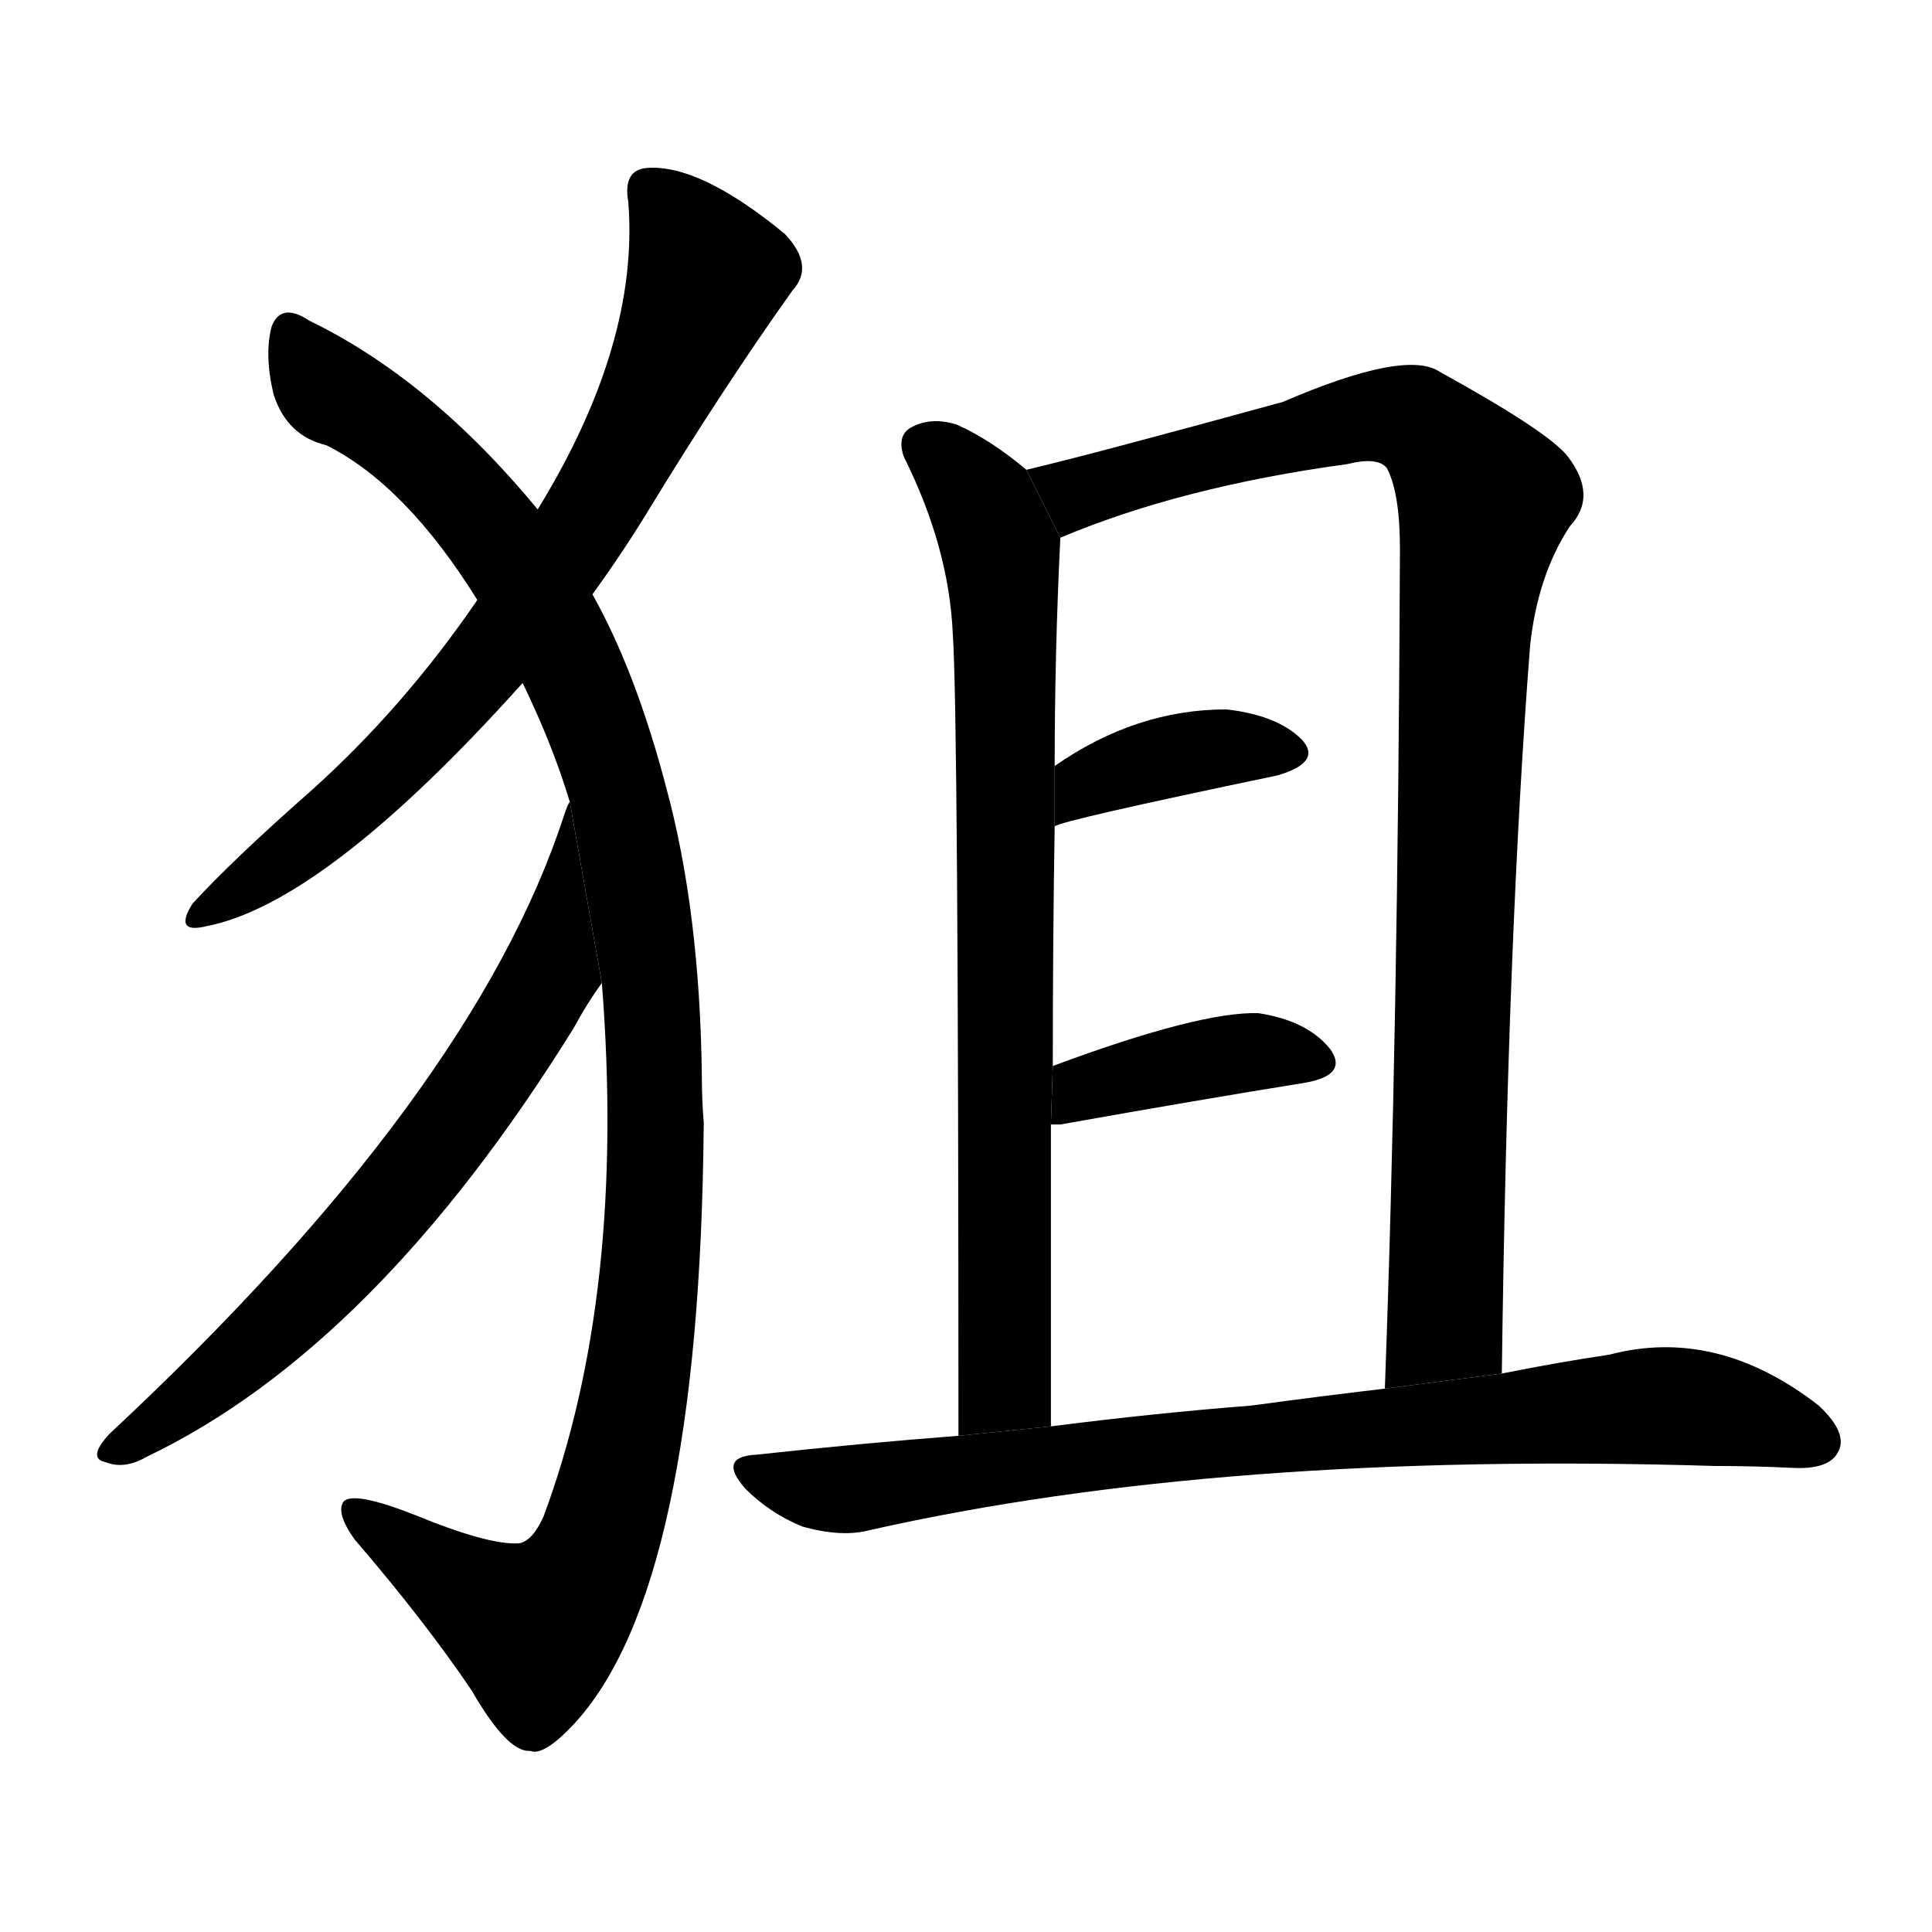 <svg version="1.1" viewBox="0 0 1024 1024" xmlns="http://www.w3.org/2000/svg">
  <g stroke="black" stroke-dasharray="1,1" stroke-width="1" transform="scale(4, 4)">
  </g>
  <g transform="scale(1, -1) translate(0, -900)">
    <style type="text/css">
      
        @keyframes keyframes0 {
          from {
            stroke: blue;
            stroke-dashoffset: 743;
            stroke-width: 128;
          }
          71% {
            animation-timing-function: step-end;
            stroke: blue;
            stroke-dashoffset: 0;
            stroke-width: 128;
          }
          to {
            stroke: black;
            stroke-width: 1024;
          }
        }
        #make-me-a-hanzi-animation-0 {
          animation: keyframes0 0.855s both;
          animation-delay: 0s;
          animation-timing-function: linear;
        }
      
        @keyframes keyframes1 {
          from {
            stroke: blue;
            stroke-dashoffset: 1137;
            stroke-width: 128;
          }
          79% {
            animation-timing-function: step-end;
            stroke: blue;
            stroke-dashoffset: 0;
            stroke-width: 128;
          }
          to {
            stroke: black;
            stroke-width: 1024;
          }
        }
        #make-me-a-hanzi-animation-1 {
          animation: keyframes1 1.175s both;
          animation-delay: 0.855s;
          animation-timing-function: linear;
        }
      
        @keyframes keyframes2 {
          from {
            stroke: blue;
            stroke-dashoffset: 680;
            stroke-width: 128;
          }
          69% {
            animation-timing-function: step-end;
            stroke: blue;
            stroke-dashoffset: 0;
            stroke-width: 128;
          }
          to {
            stroke: black;
            stroke-width: 1024;
          }
        }
        #make-me-a-hanzi-animation-2 {
          animation: keyframes2 0.803s both;
          animation-delay: 2.03s;
          animation-timing-function: linear;
        }
      
        @keyframes keyframes3 {
          from {
            stroke: blue;
            stroke-dashoffset: 793;
            stroke-width: 128;
          }
          72% {
            animation-timing-function: step-end;
            stroke: blue;
            stroke-dashoffset: 0;
            stroke-width: 128;
          }
          to {
            stroke: black;
            stroke-width: 1024;
          }
        }
        #make-me-a-hanzi-animation-3 {
          animation: keyframes3 0.895s both;
          animation-delay: 2.833s;
          animation-timing-function: linear;
        }
      
        @keyframes keyframes4 {
          from {
            stroke: blue;
            stroke-dashoffset: 993;
            stroke-width: 128;
          }
          76% {
            animation-timing-function: step-end;
            stroke: blue;
            stroke-dashoffset: 0;
            stroke-width: 128;
          }
          to {
            stroke: black;
            stroke-width: 1024;
          }
        }
        #make-me-a-hanzi-animation-4 {
          animation: keyframes4 1.058s both;
          animation-delay: 3.729s;
          animation-timing-function: linear;
        }
      
        @keyframes keyframes5 {
          from {
            stroke: blue;
            stroke-dashoffset: 384;
            stroke-width: 128;
          }
          56% {
            animation-timing-function: step-end;
            stroke: blue;
            stroke-dashoffset: 0;
            stroke-width: 128;
          }
          to {
            stroke: black;
            stroke-width: 1024;
          }
        }
        #make-me-a-hanzi-animation-5 {
          animation: keyframes5 0.562s both;
          animation-delay: 4.787s;
          animation-timing-function: linear;
        }
      
        @keyframes keyframes6 {
          from {
            stroke: blue;
            stroke-dashoffset: 399;
            stroke-width: 128;
          }
          56% {
            animation-timing-function: step-end;
            stroke: blue;
            stroke-dashoffset: 0;
            stroke-width: 128;
          }
          to {
            stroke: black;
            stroke-width: 1024;
          }
        }
        #make-me-a-hanzi-animation-6 {
          animation: keyframes6 0.575s both;
          animation-delay: 5.349s;
          animation-timing-function: linear;
        }
      
        @keyframes keyframes7 {
          from {
            stroke: blue;
            stroke-dashoffset: 827;
            stroke-width: 128;
          }
          73% {
            animation-timing-function: step-end;
            stroke: blue;
            stroke-dashoffset: 0;
            stroke-width: 128;
          }
          to {
            stroke: black;
            stroke-width: 1024;
          }
        }
        #make-me-a-hanzi-animation-7 {
          animation: keyframes7 0.923s both;
          animation-delay: 5.924s;
          animation-timing-function: linear;
        }
      
    </style>
    
      <path d="M 314 585 Q 330 607 344 630 Q 383 694 420 746 Q 432 759 416 776 Q 371 813 343 811 Q 330 810 333 793 Q 339 718 285 630 L 253 582 Q 214 525 165 481 Q 123 444 102 421 Q 92 405 109 409 Q 172 421 277 538 L 314 585 Z" fill="black"></path>
    
      <path d="M 319 379 Q 332 214 288 96 Q 282 83 275 82 Q 259 81 220 97 Q 187 110 182 104 Q 178 98 188 84 Q 225 41 250 4 Q 269 -29 281 -28 Q 288 -31 304 -14 Q 371 58 373 305 Q 372 317 372 329 Q 371 417 353 483 Q 337 544 314 585 L 285 630 Q 228 699 164 730 Q 149 740 144 727 Q 140 712 145 691 Q 152 669 173 664 Q 215 643 253 582 L 277 538 Q 293 505 302 475 L 319 379 Z" fill="black"></path>
    
      <path d="M 302 475 Q 301 474 299 468 Q 251 320 58 140 Q 46 127 56 125 Q 66 121 78 128 Q 199 186 304 355 Q 311 368 319 379 L 302 475 Z" fill="black"></path>
    
      <path d="M 544 651 Q 525 667 507 675 Q 494 679 484 674 Q 475 670 479 658 Q 503 610 505 564 Q 508 521 508 139 L 557 144 Q 557 228 557 304 L 558 335 Q 558 402 559 462 L 559 494 Q 559 554 562 615 L 544 651 Z" fill="black"></path>
    
      <path d="M 796 172 Q 799 404 811 558 Q 815 595 832 621 Q 847 637 831 658 Q 821 671 763 703 Q 745 715 680 687 Q 578 659 544 651 L 562 615 Q 626 642 714 654 Q 730 658 735 652 Q 742 639 742 609 Q 741 353 734 164 L 796 172 Z" fill="black"></path>
    
      <path d="M 559 462 Q 562 465 677 489 Q 701 496 690 508 Q 677 521 650 524 Q 602 524 559 494 L 559 462 Z" fill="black"></path>
    
      <path d="M 557 304 Q 558 304 562 304 Q 635 317 691 326 Q 715 330 705 344 Q 693 359 667 363 Q 636 364 558 335 L 557 304 Z" fill="black"></path>
    
      <path d="M 508 139 Q 456 135 401 129 Q 380 128 395 111 Q 408 98 425 91 Q 446 85 461 89 Q 647 131 909 123 Q 930 123 950 122 Q 969 121 974 130 Q 980 140 964 155 Q 910 197 853 182 Q 826 178 796 172 L 734 164 Q 700 160 663 155 Q 612 151 557 144 L 508 139 Z" fill="black"></path>
    
    
      <clipPath id="make-me-a-hanzi-clip-0">
        <path d="M 314 585 Q 330 607 344 630 Q 383 694 420 746 Q 432 759 416 776 Q 371 813 343 811 Q 330 810 333 793 Q 339 718 285 630 L 253 582 Q 214 525 165 481 Q 123 444 102 421 Q 92 405 109 409 Q 172 421 277 538 L 314 585 Z"></path>
      </clipPath>
      <path clip-path="url(#make-me-a-hanzi-clip-0)" d="M 344 799 L 360 782 L 374 752 L 306 615 L 214 500 L 112 419" fill="none" id="make-me-a-hanzi-animation-0" stroke-dasharray="615 1230" stroke-linecap="round"></path>
    
      <clipPath id="make-me-a-hanzi-clip-1">
        <path d="M 319 379 Q 332 214 288 96 Q 282 83 275 82 Q 259 81 220 97 Q 187 110 182 104 Q 178 98 188 84 Q 225 41 250 4 Q 269 -29 281 -28 Q 288 -31 304 -14 Q 371 58 373 305 Q 372 317 372 329 Q 371 417 353 483 Q 337 544 314 585 L 285 630 Q 228 699 164 730 Q 149 740 144 727 Q 140 712 145 691 Q 152 669 173 664 Q 215 643 253 582 L 277 538 Q 293 505 302 475 L 319 379 Z"></path>
      </clipPath>
      <path clip-path="url(#make-me-a-hanzi-clip-1)" d="M 155 723 L 171 696 L 216 666 L 249 632 L 299 555 L 327 485 L 346 353 L 349 294 L 339 172 L 320 92 L 306 60 L 284 36 L 187 100" fill="none" id="make-me-a-hanzi-animation-1" stroke-dasharray="1009 2018" stroke-linecap="round"></path>
    
      <clipPath id="make-me-a-hanzi-clip-2">
        <path d="M 302 475 Q 301 474 299 468 Q 251 320 58 140 Q 46 127 56 125 Q 66 121 78 128 Q 199 186 304 355 Q 311 368 319 379 L 302 475 Z"></path>
      </clipPath>
      <path clip-path="url(#make-me-a-hanzi-clip-2)" d="M 298 462 L 302 454 L 292 385 L 239 302 L 159 209 L 99 156 L 62 132" fill="none" id="make-me-a-hanzi-animation-2" stroke-dasharray="552 1104" stroke-linecap="round"></path>
    
      <clipPath id="make-me-a-hanzi-clip-3">
        <path d="M 544 651 Q 525 667 507 675 Q 494 679 484 674 Q 475 670 479 658 Q 503 610 505 564 Q 508 521 508 139 L 557 144 Q 557 228 557 304 L 558 335 Q 558 402 559 462 L 559 494 Q 559 554 562 615 L 544 651 Z"></path>
      </clipPath>
      <path clip-path="url(#make-me-a-hanzi-clip-3)" d="M 489 664 L 521 632 L 531 608 L 533 578 L 533 167 L 513 153" fill="none" id="make-me-a-hanzi-animation-3" stroke-dasharray="665 1330" stroke-linecap="round"></path>
    
      <clipPath id="make-me-a-hanzi-clip-4">
        <path d="M 796 172 Q 799 404 811 558 Q 815 595 832 621 Q 847 637 831 658 Q 821 671 763 703 Q 745 715 680 687 Q 578 659 544 651 L 562 615 Q 626 642 714 654 Q 730 658 735 652 Q 742 639 742 609 Q 741 353 734 164 L 796 172 Z"></path>
      </clipPath>
      <path clip-path="url(#make-me-a-hanzi-clip-4)" d="M 550 646 L 576 639 L 731 680 L 758 673 L 787 635 L 775 546 L 767 218 L 764 197 L 741 171" fill="none" id="make-me-a-hanzi-animation-4" stroke-dasharray="865 1730" stroke-linecap="round"></path>
    
      <clipPath id="make-me-a-hanzi-clip-5">
        <path d="M 559 462 Q 562 465 677 489 Q 701 496 690 508 Q 677 521 650 524 Q 602 524 559 494 L 559 462 Z"></path>
      </clipPath>
      <path clip-path="url(#make-me-a-hanzi-clip-5)" d="M 563 469 L 577 485 L 603 495 L 643 504 L 681 500" fill="none" id="make-me-a-hanzi-animation-5" stroke-dasharray="256 512" stroke-linecap="round"></path>
    
      <clipPath id="make-me-a-hanzi-clip-6">
        <path d="M 557 304 Q 558 304 562 304 Q 635 317 691 326 Q 715 330 705 344 Q 693 359 667 363 Q 636 364 558 335 L 557 304 Z"></path>
      </clipPath>
      <path clip-path="url(#make-me-a-hanzi-clip-6)" d="M 560 312 L 575 324 L 622 336 L 663 343 L 696 337" fill="none" id="make-me-a-hanzi-animation-6" stroke-dasharray="271 542" stroke-linecap="round"></path>
    
      <clipPath id="make-me-a-hanzi-clip-7">
        <path d="M 508 139 Q 456 135 401 129 Q 380 128 395 111 Q 408 98 425 91 Q 446 85 461 89 Q 647 131 909 123 Q 930 123 950 122 Q 969 121 974 130 Q 980 140 964 155 Q 910 197 853 182 Q 826 178 796 172 L 734 164 Q 700 160 663 155 Q 612 151 557 144 L 508 139 Z"></path>
      </clipPath>
      <path clip-path="url(#make-me-a-hanzi-clip-7)" d="M 398 120 L 446 110 L 613 133 L 877 155 L 908 153 L 963 136" fill="none" id="make-me-a-hanzi-animation-7" stroke-dasharray="699 1398" stroke-linecap="round"></path>
    
  </g>
</svg>
